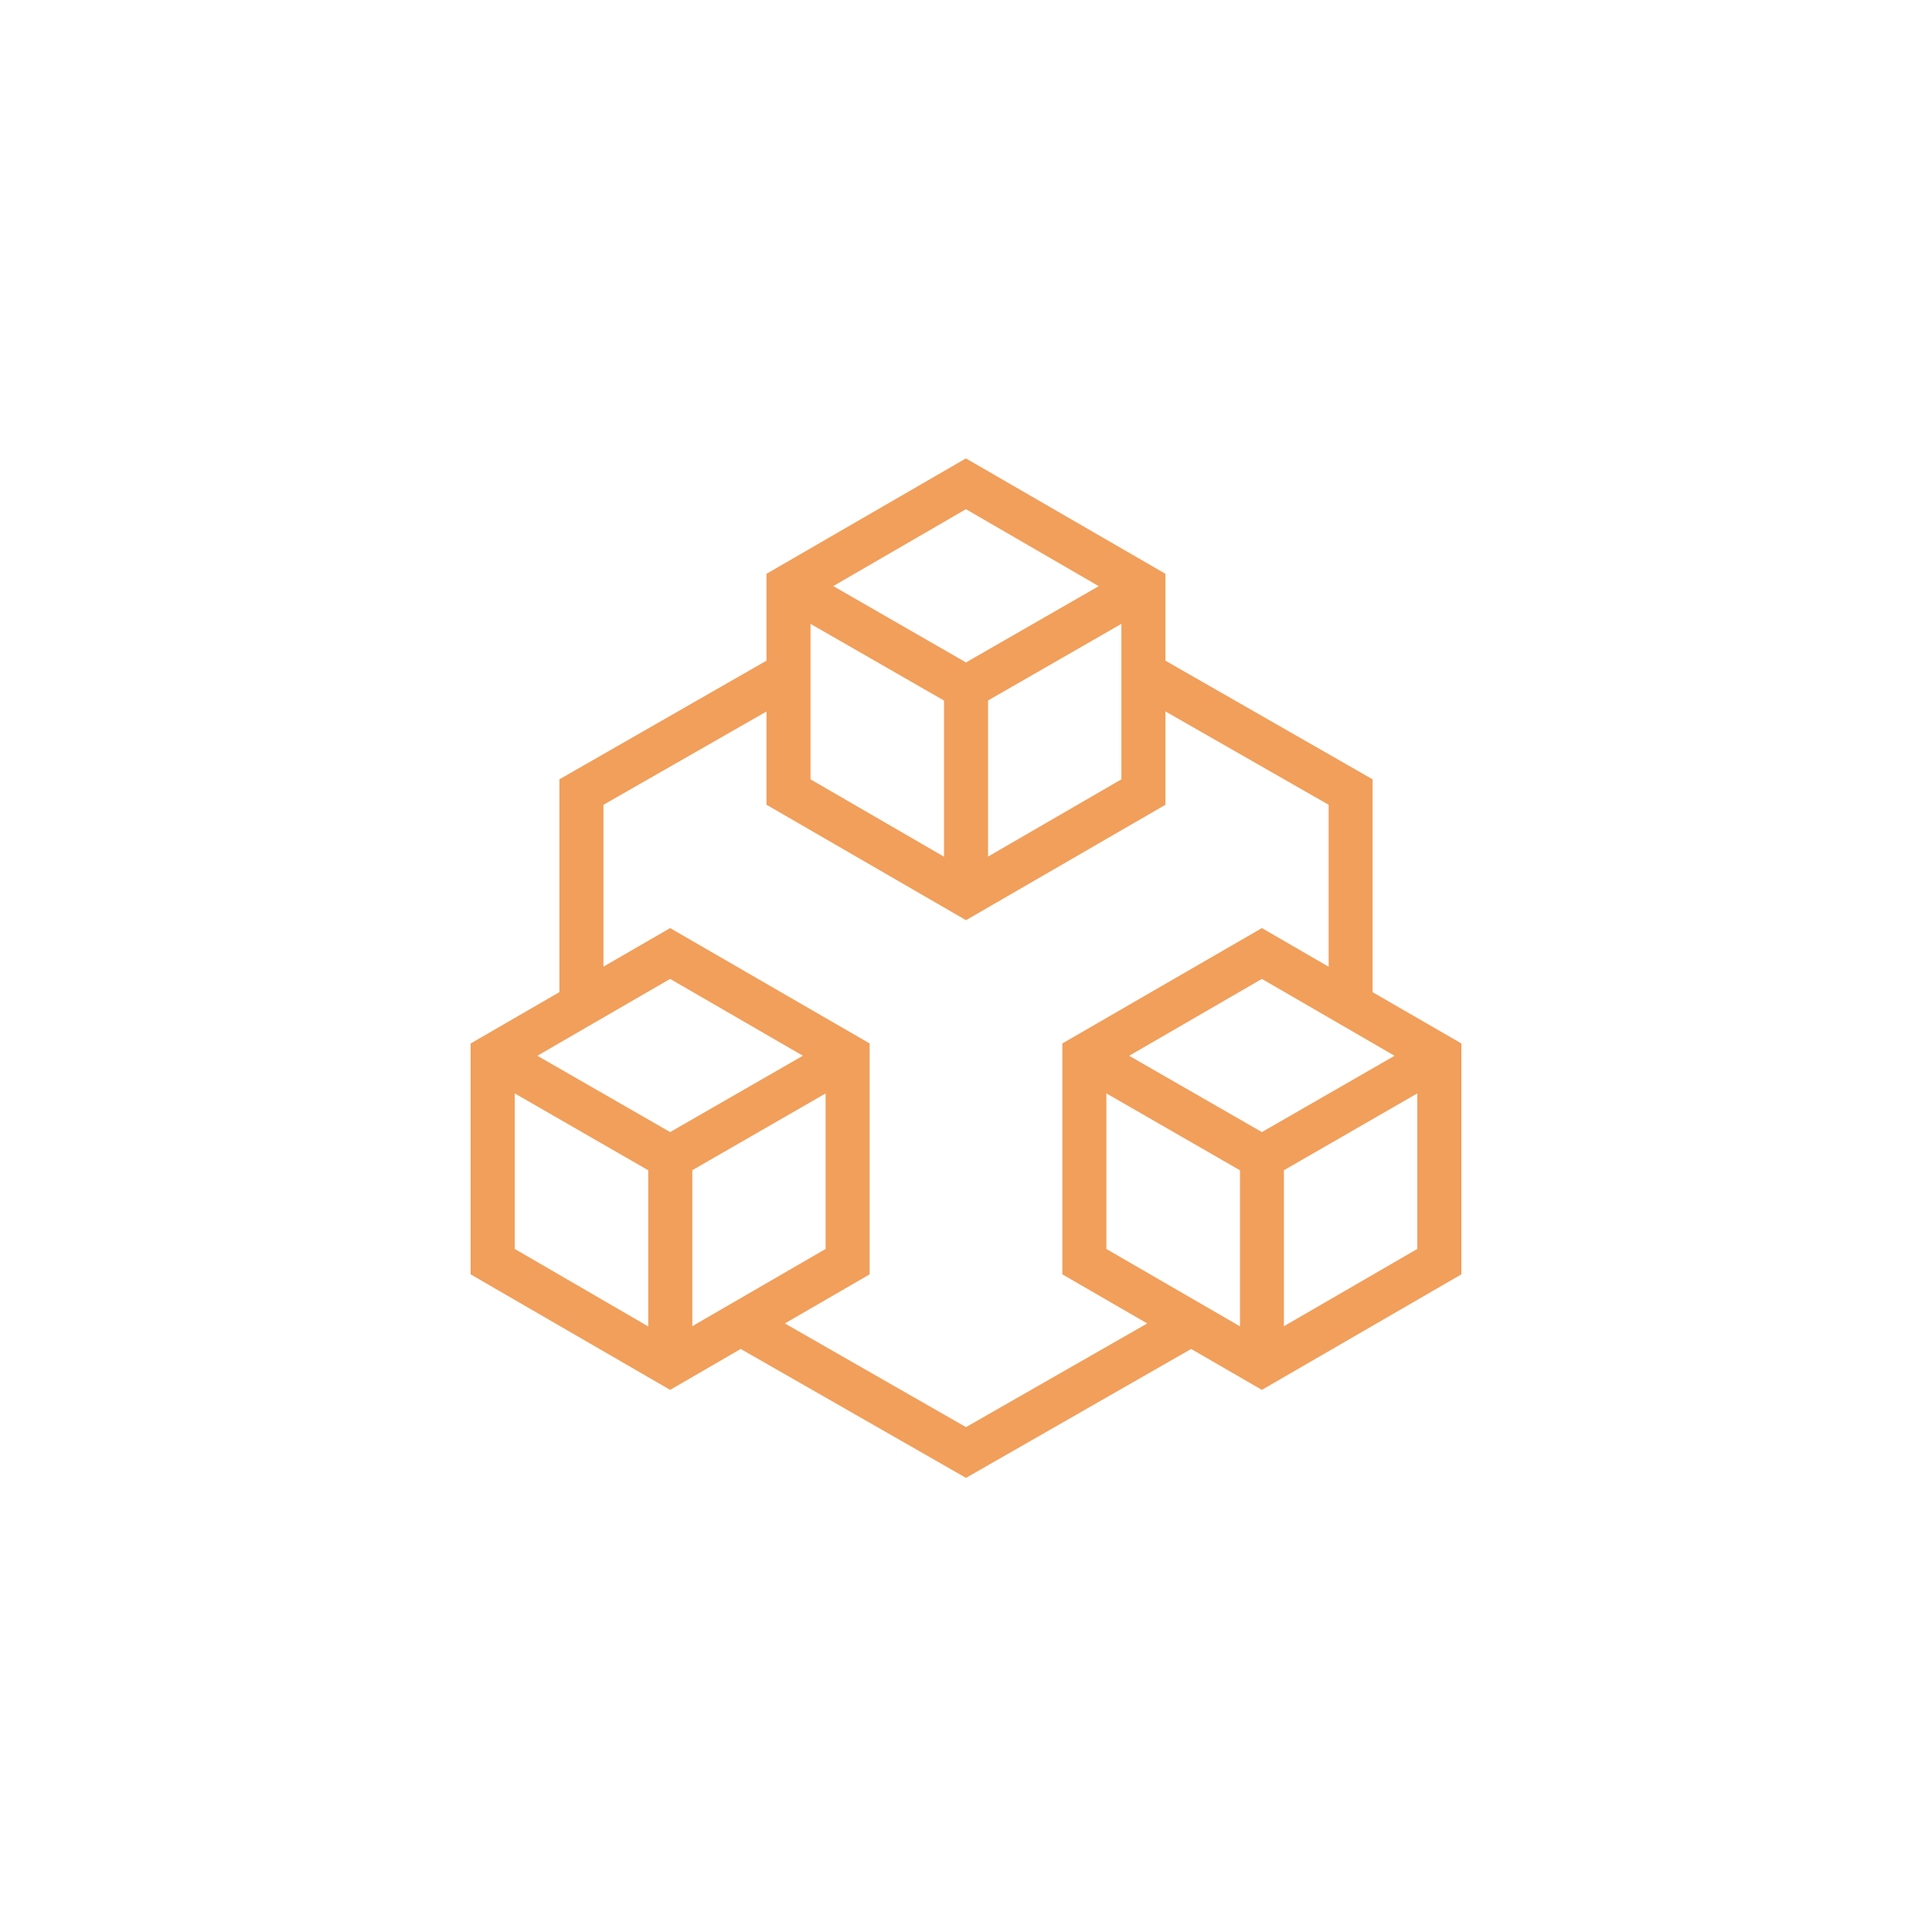 <?xml version="1.0" encoding="utf-8"?>
<!-- Generator: Adobe Illustrator 16.0.3, SVG Export Plug-In . SVG Version: 6.00 Build 0)  -->
<!DOCTYPE svg PUBLIC "-//W3C//DTD SVG 1.1//EN" "http://www.w3.org/Graphics/SVG/1.1/DTD/svg11.dtd">
<svg version="1.1" id="Layer_1" xmlns="http://www.w3.org/2000/svg" xmlns:xlink="http://www.w3.org/1999/xlink" x="0px" y="0px"
	 width="78px" height="78px" viewBox="-18.5 -18 78 78" enable-background="new -18.5 -18 78 78" xml:space="preserve">
<path fill="#F19F5B" d="M20.496,0.507l-8.051,4.659v3.507l-8.36,4.79v8.591L0.5,24.129v9.32l8.055,4.664l2.85-1.652l9.095,5.205
	l9.09-5.205l2.855,1.652l8.055-4.664v-9.322l-3.584-2.07v-8.593l-8.364-4.79V5.166L20.496,0.507z M20.496,2.556l5.363,3.109
	L20.5,8.744l-5.359-3.082l5.355-3.104V2.556z M14.223,7.187l5.389,3.096v6.304l-5.389-3.123V7.187z M26.773,7.187v6.277
	l-5.382,3.118V10.28L26.773,7.187z M28.552,10.723l6.589,3.768v6.539l-2.695-1.561l-8.056,4.658v9.322l3.427,1.982L20.5,39.617
	l-7.313-4.186l3.423-1.982v-9.322l-8.055-4.658l-2.692,1.557v-6.534l6.582-3.766v3.765h0.003l8.052,4.66l8.052-4.66V10.723z
	 M8.555,21.521l5.359,3.102l-5.359,3.082l-5.359-3.08l0.889-0.517L8.555,21.521z M32.445,21.521l4.471,2.59l0.885,0.514l-5.355,3.08
	l-5.359-3.08L32.445,21.521L32.445,21.521z M2.282,26.144l5.389,3.103v6.305l-5.389-3.129v-6.276V26.144z M14.832,26.144v6.28
	L9.624,35.44L9.45,35.543v-6.299l5.382-3.099V26.144z M26.168,26.144l5.392,3.103v6.305l-0.183-0.111l-5.209-3.016v-6.278V26.144z
	 M38.719,26.144v6.28l-5.384,3.119v-6.297L38.719,26.144z"/>
</svg>
